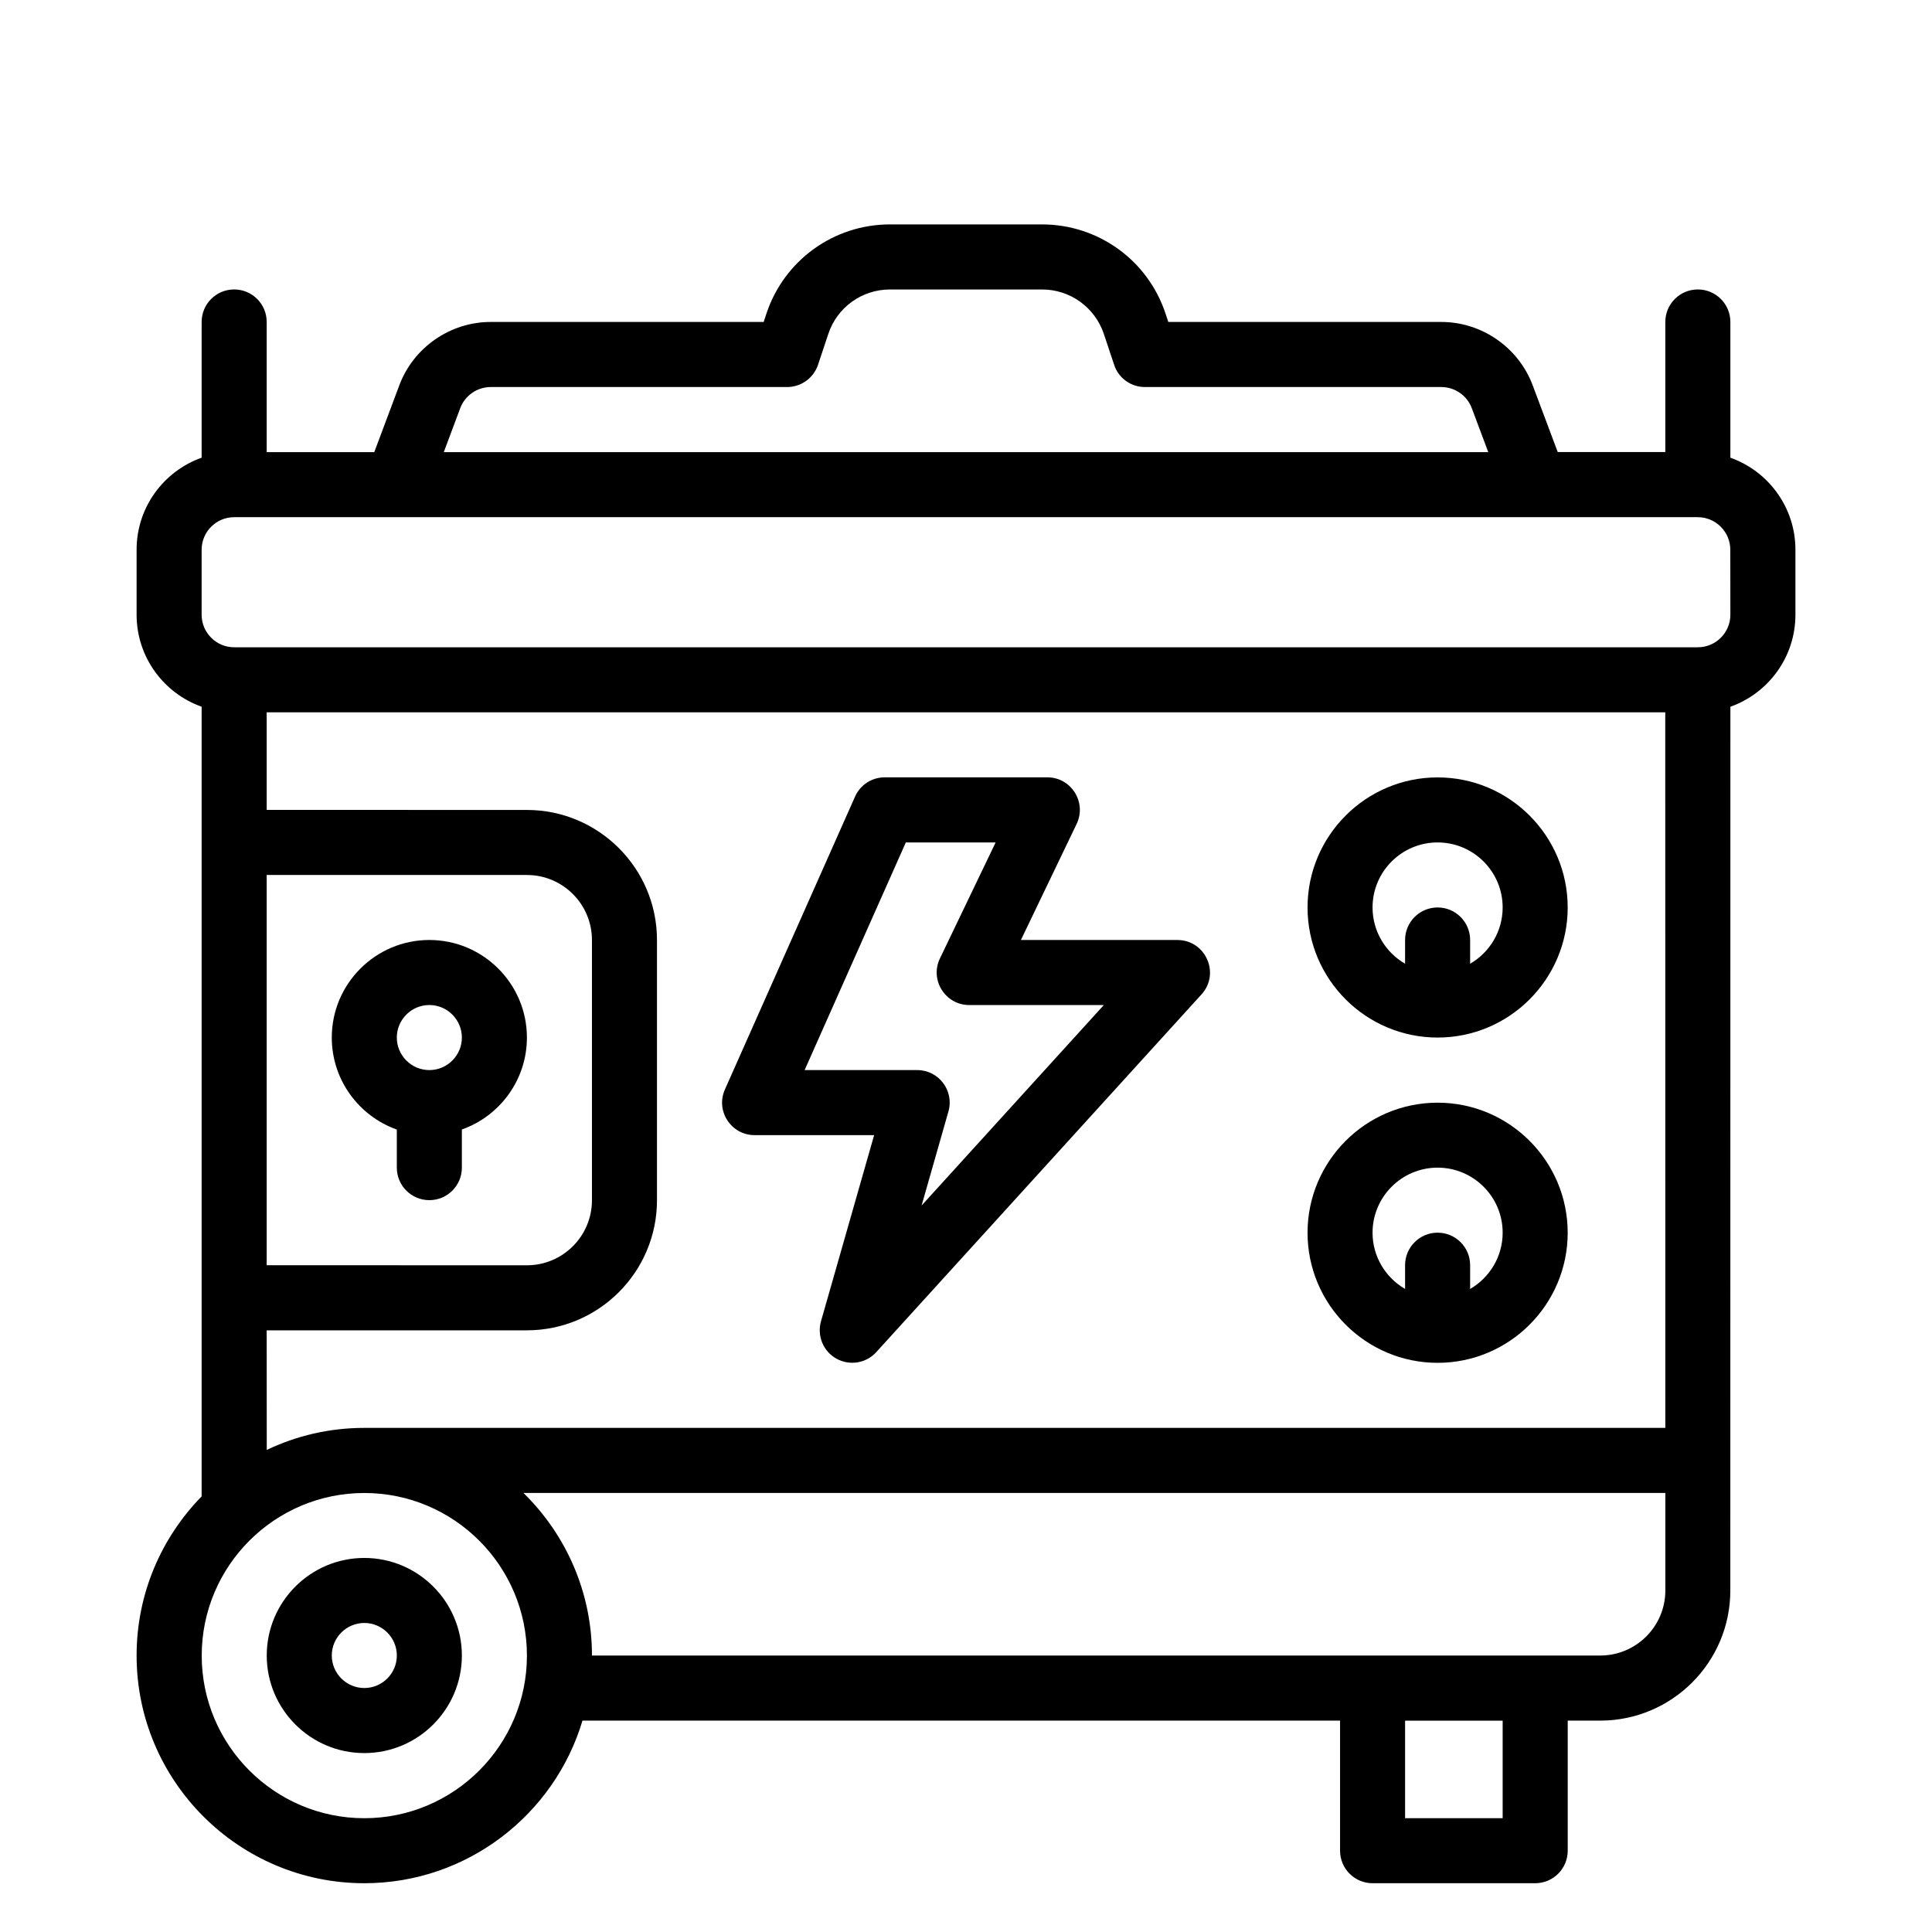 <svg xmlns="http://www.w3.org/2000/svg" version="1.1" viewBox="-5.0 -10.0 110.0 110.0">
 <g>
  <path d="m93.52 16.059v-7.727c0-1.023-0.828-1.852-1.852-1.852-1.023 0-1.852 0.828-1.852 1.852v7.406h-6.125l-1.426-3.801c-0.809-2.156-2.898-3.606-5.203-3.606h-15.543l-0.164-0.492c-1.008-3.027-3.832-5.062-7.027-5.062h-8.66c-3.191 0-6.016 2.035-7.027 5.066l-0.16 0.488h-15.543c-2.305 0-4.394 1.449-5.203 3.606l-1.426 3.805h-6.125v-7.41c0-1.023-0.828-1.852-1.852-1.852-1.023 0-1.852 0.828-1.852 1.852v7.727c-2.156 0.766-3.703 2.824-3.703 5.238v3.703c0 2.414 1.547 4.473 3.703 5.238v44.961c-2.289 2.34-3.703 5.535-3.703 9.059 0 7.148 5.816 12.965 12.965 12.965 5.859 0 10.824-3.91 12.422-9.258h43.133v7.406c0 1.023 0.828 1.852 1.852 1.852h9.258c1.023 0 1.852-0.828 1.852-1.852v-7.406h1.852c4.086 0 7.406-3.324 7.406-7.406l0.004-50.32c2.156-0.766 3.703-2.824 3.703-5.238v-3.703c0-2.414-1.547-4.473-3.703-5.238zm-72.316-2.82c0.27-0.719 0.965-1.203 1.734-1.203h16.879c0.797 0 1.504-0.512 1.758-1.266l0.586-1.758c0.5-1.512 1.914-2.531 3.512-2.531h8.66c1.598 0 3.008 1.02 3.516 2.531l0.586 1.758c0.246 0.758 0.953 1.266 1.75 1.266h16.879c0.77 0 1.465 0.484 1.734 1.203l0.938 2.504h-59.469zm68.613 58.059h-74.074c-1.988 0-3.871 0.449-5.555 1.254l-0.004-6.809h14.816c4.086 0 7.406-3.324 7.406-7.406v-14.816c0-4.086-3.324-7.406-7.406-7.406l-14.816-0.004v-5.555h79.629zm-79.633-31.48h14.816c2.043 0 3.703 1.66 3.703 3.703v14.816c0 2.043-1.66 3.703-3.703 3.703l-14.816-0.004zm5.559 53.703c-5.106 0-9.258-4.152-9.258-9.258s4.152-9.258 9.258-9.258c5.106 0 9.258 4.152 9.258 9.258 0 5.102-4.152 9.258-9.258 9.258zm64.812 0h-5.555v-5.555h5.555zm5.555-9.262h-57.406c0-3.625-1.496-6.906-3.902-9.258h65.016v5.555c0 2.043-1.664 3.703-3.707 3.703zm7.41-59.258c0 1.02-0.832 1.852-1.852 1.852h-83.336c-1.02 0-1.852-0.832-1.852-1.852v-3.703c0-1.02 0.832-1.852 1.852-1.852h83.332c1.02 0 1.852 0.832 1.852 1.852z"/>
  <path d="m15.742 78.703c-3.062 0-5.555 2.492-5.555 5.555s2.492 5.555 5.555 5.555 5.555-2.492 5.555-5.555-2.492-5.555-5.555-5.555zm0 7.406c-1.02 0-1.852-0.832-1.852-1.852 0-1.02 0.832-1.852 1.852-1.852 1.02 0 1.852 0.832 1.852 1.852 0 1.023-0.832 1.852-1.852 1.852z"/>
  <path d="m37.965 54.629h6.805l-3.027 10.602c-0.234 0.828 0.129 1.707 0.879 2.125s1.691 0.266 2.269-0.371l18.52-20.371c1.078-1.188 0.23-3.094-1.375-3.094h-8.91l3.172-6.606c0.59-1.23-0.305-2.656-1.668-2.656h-9.258c-0.73 0-1.395 0.43-1.691 1.102l-7.406 16.668c-0.547 1.223 0.352 2.602 1.691 2.602zm8.609-16.664h5.113l-3.172 6.606c-0.59 1.227 0.309 2.652 1.668 2.652h7.664l-10.375 11.414 1.527-5.352c0.34-1.18-0.547-2.359-1.777-2.359h-6.41z"/>
  <path d="m76.852 49.074c4.086 0 7.406-3.324 7.406-7.406 0-4.086-3.324-7.406-7.406-7.406-4.086 0-7.406 3.324-7.406 7.406s3.32 7.406 7.406 7.406zm0-11.109c2.043 0 3.703 1.66 3.703 3.703 0 1.367-0.746 2.562-1.852 3.203v-1.352c0-1.023-0.828-1.852-1.852-1.852-1.023 0-1.852 0.828-1.852 1.852v1.352c-1.105-0.641-1.852-1.836-1.852-3.203 0-2.043 1.66-3.703 3.703-3.703z"/>
  <path d="m76.852 67.594c4.086 0 7.406-3.324 7.406-7.406 0-4.086-3.324-7.406-7.406-7.406-4.086 0-7.406 3.324-7.406 7.406s3.32 7.406 7.406 7.406zm0-11.113c2.043 0 3.703 1.66 3.703 3.703 0 1.367-0.746 2.562-1.852 3.203v-1.352c0-1.023-0.828-1.852-1.852-1.852-1.023 0-1.852 0.828-1.852 1.852v1.352c-1.105-0.641-1.852-1.836-1.852-3.203 0-2.039 1.66-3.703 3.703-3.703z"/>
  <path d="m25 49.074c0-3.062-2.492-5.555-5.555-5.555s-5.555 2.492-5.555 5.555c0 2.414 1.547 4.473 3.703 5.238v2.168c0 1.023 0.828 1.852 1.852 1.852 1.023 0 1.852-0.828 1.852-1.852v-2.172c2.156-0.762 3.703-2.82 3.703-5.234zm-5.555 1.852c-1.02 0-1.852-0.832-1.852-1.852s0.832-1.852 1.852-1.852c1.02 0 1.852 0.832 1.852 1.852s-0.832 1.852-1.852 1.852z"/>
 </g>
</svg>